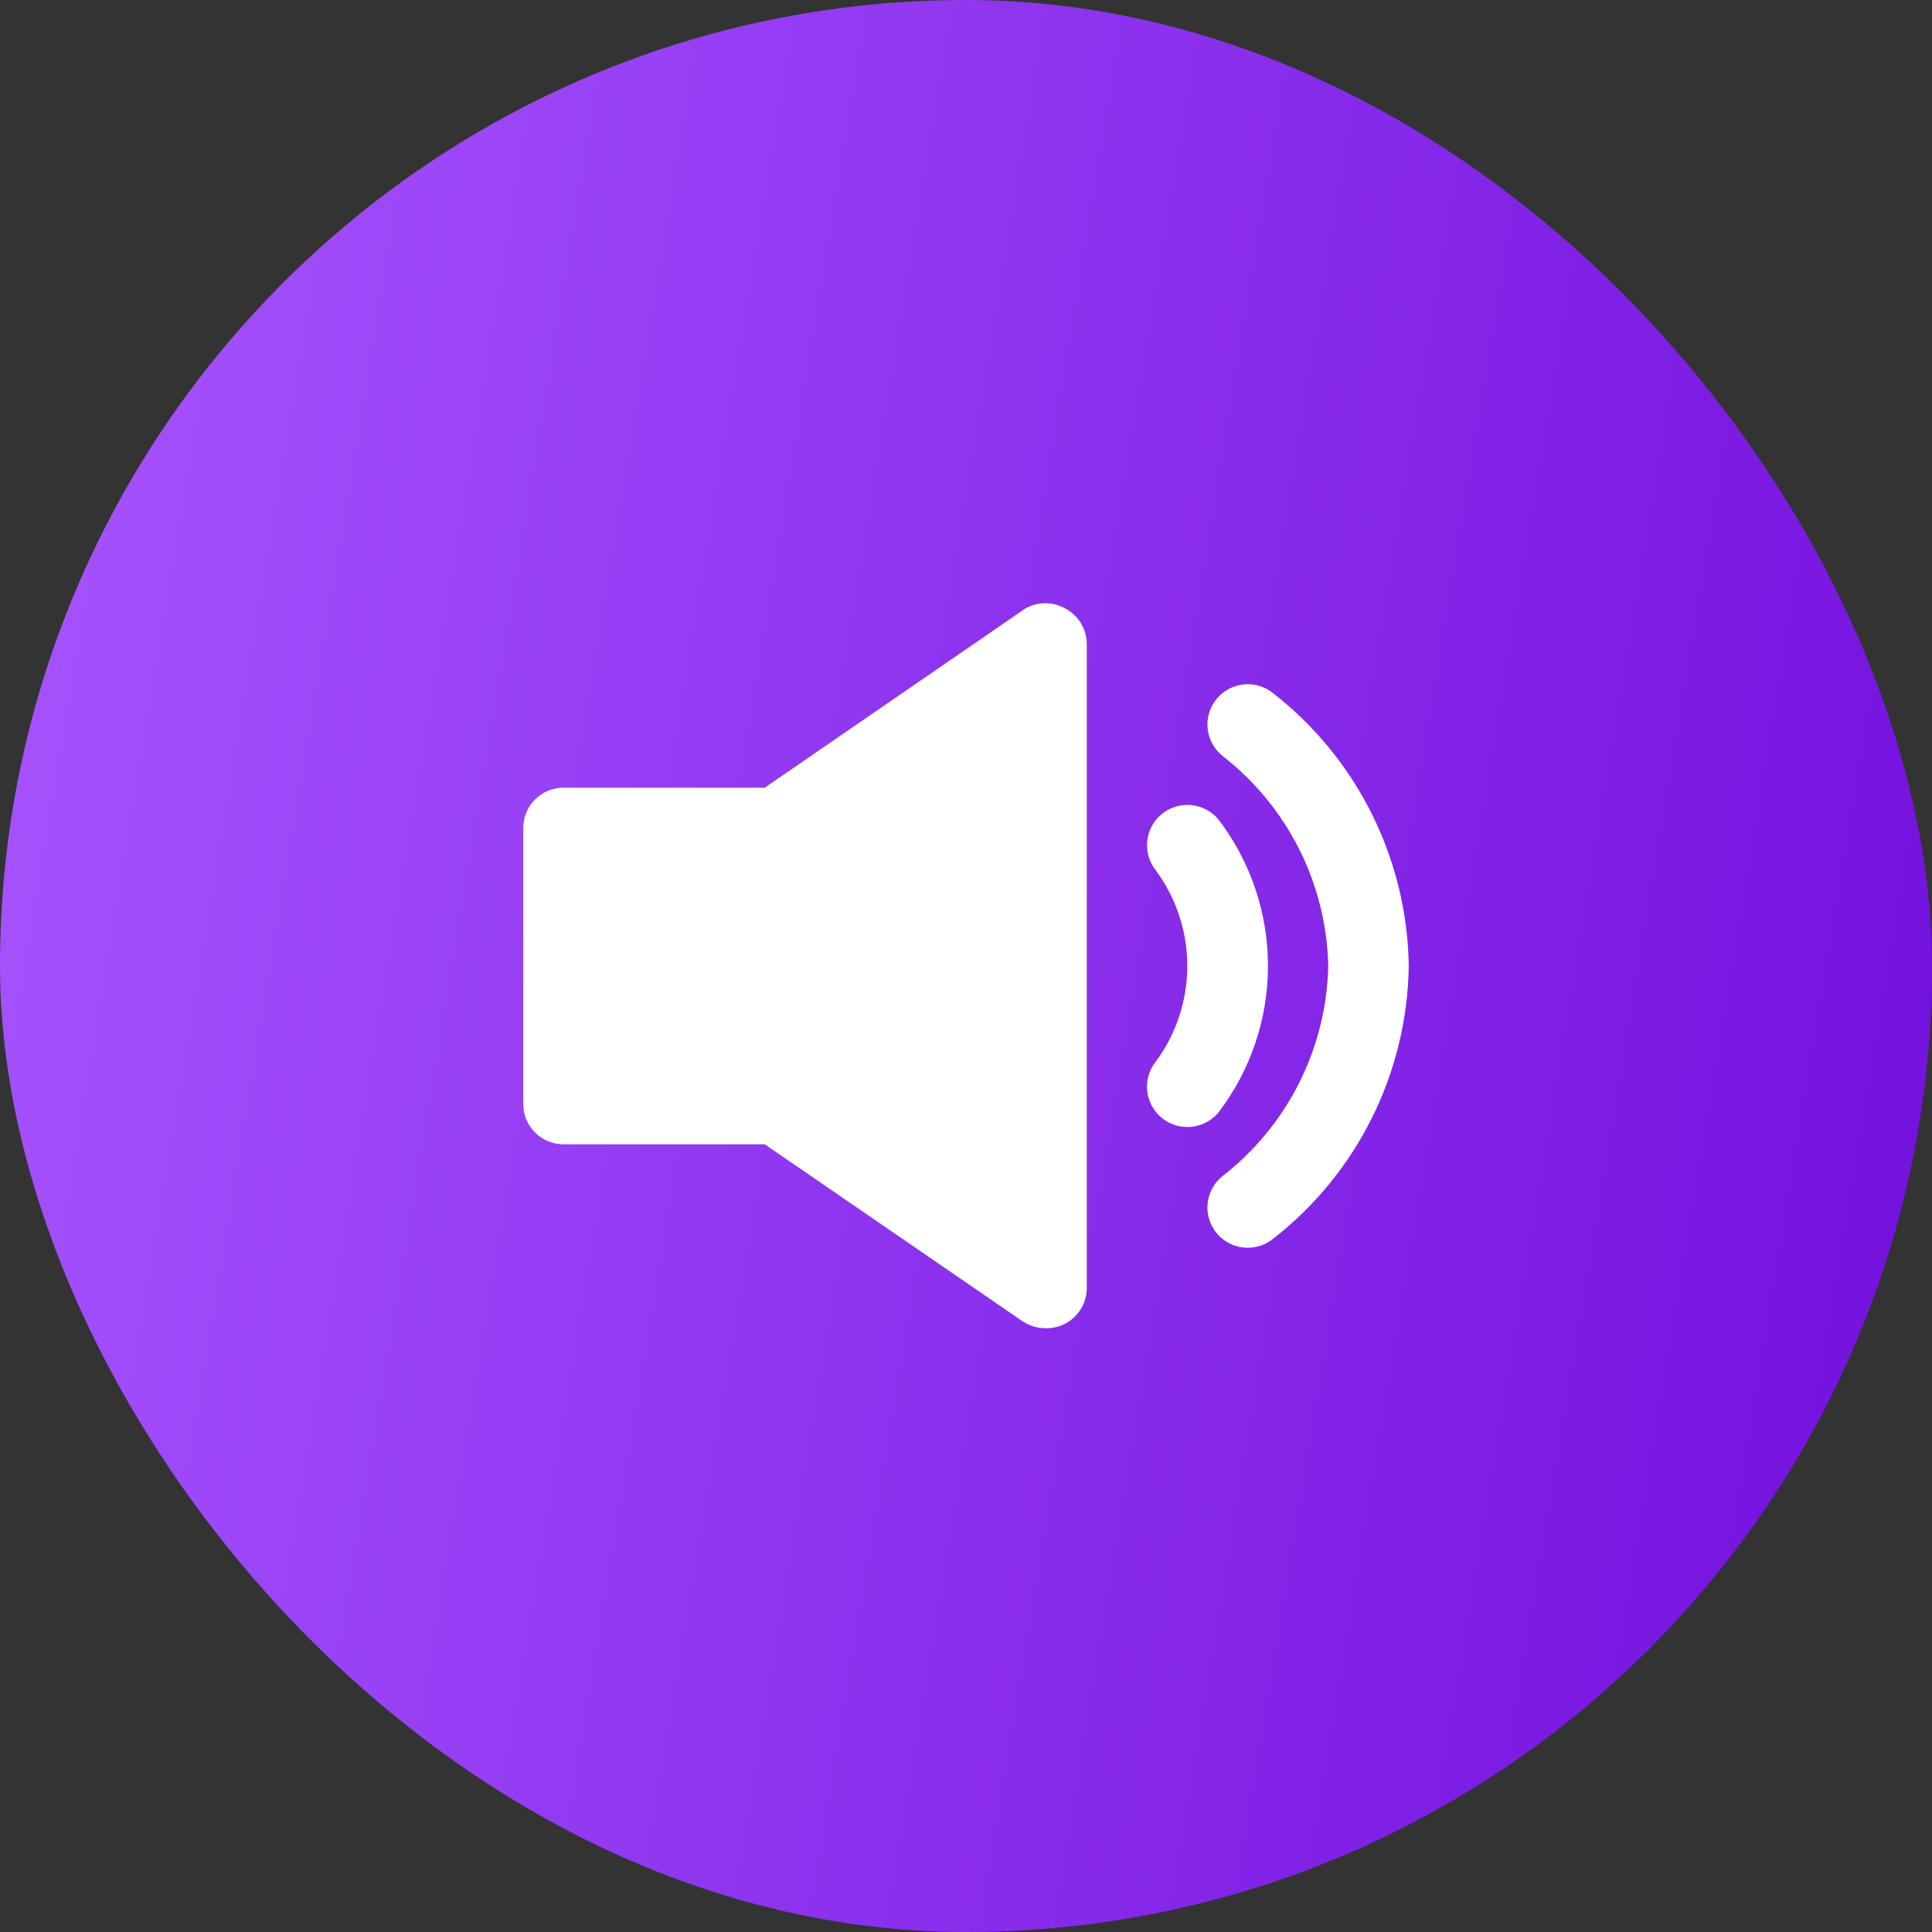 <svg width="72" height="72" viewBox="0 0 72 72" fill="none" xmlns="http://www.w3.org/2000/svg">
<rect x="0" y="0" width="72" height="72" fill="#333333" stroke="none"/>
<rect width="72" height="72" rx="36" fill="url(#paint0_linear_7189_25703)"/>
<g clip-path="url(#clip0_7189_25703)">
<path d="M45.42 30.554C45.17 30.244 44.806 30.046 44.409 30.004C44.013 29.961 43.615 30.078 43.305 30.329C42.995 30.58 42.797 30.943 42.755 31.34C42.712 31.737 42.83 32.134 43.08 32.444C43.838 33.474 44.247 34.72 44.247 35.999C44.247 37.278 43.838 38.524 43.08 39.554C42.901 39.775 42.789 40.041 42.755 40.323C42.722 40.605 42.77 40.891 42.892 41.147C43.015 41.403 43.207 41.619 43.448 41.77C43.688 41.92 43.966 42 44.25 41.999C44.474 42 44.696 41.95 44.898 41.854C45.101 41.758 45.279 41.618 45.42 41.444C46.61 39.878 47.254 37.966 47.254 35.999C47.254 34.032 46.61 32.12 45.42 30.554Z" fill="white"/>
<path d="M47.46 25.845C47.308 25.719 47.133 25.624 46.945 25.566C46.756 25.507 46.558 25.486 46.362 25.504C46.165 25.523 45.974 25.579 45.8 25.671C45.626 25.763 45.471 25.888 45.345 26.04C45.219 26.192 45.124 26.367 45.065 26.555C45.007 26.743 44.986 26.941 45.004 27.138C45.022 27.334 45.079 27.525 45.171 27.7C45.263 27.874 45.388 28.029 45.54 28.155C46.743 29.085 47.723 30.272 48.408 31.629C49.093 32.986 49.466 34.48 49.5 36C49.466 37.52 49.093 39.013 48.408 40.371C47.723 41.728 46.743 42.915 45.54 43.845C45.388 43.971 45.262 44.126 45.17 44.3C45.078 44.474 45.022 44.666 45.003 44.862C44.985 45.058 45.006 45.257 45.065 45.445C45.123 45.633 45.218 45.808 45.345 45.96C45.486 46.129 45.662 46.265 45.862 46.359C46.062 46.452 46.279 46.5 46.5 46.5C46.85 46.501 47.19 46.379 47.46 46.155C49.005 44.947 50.261 43.407 51.133 41.65C52.005 39.892 52.472 37.962 52.5 36C52.472 34.038 52.005 32.108 51.133 30.35C50.261 28.593 49.005 27.053 47.46 25.845Z" fill="white"/>
<path d="M39.706 22.68C39.477 22.549 39.219 22.48 38.956 22.48C38.692 22.48 38.434 22.549 38.206 22.68L28.5 29.355H21C20.603 29.355 20.221 29.514 19.94 29.795C19.659 30.076 19.5 30.458 19.5 30.855V41.145C19.5 41.543 19.659 41.925 19.94 42.206C20.221 42.487 20.603 42.645 21 42.645H28.5L38.115 49.245C38.379 49.416 38.687 49.505 39.001 49.501C39.398 49.501 39.78 49.342 40.061 49.061C40.343 48.78 40.501 48.398 40.501 48.001V24C40.5 23.729 40.425 23.463 40.285 23.231C40.145 22.998 39.945 22.808 39.706 22.68Z" fill="white"/>
</g>
<defs>
<linearGradient id="paint0_linear_7189_25703" x1="72" y1="72" x2="-9.65" y2="58.54" gradientUnits="userSpaceOnUse">
<stop stop-color="#710EDC"/>
<stop offset="1" stop-color="#A856FF"/>
</linearGradient>
<clipPath id="clip0_7189_25703">
<rect width="36" height="36" fill="white" transform="translate(18 18)"/>
</clipPath>
</defs>
</svg>
